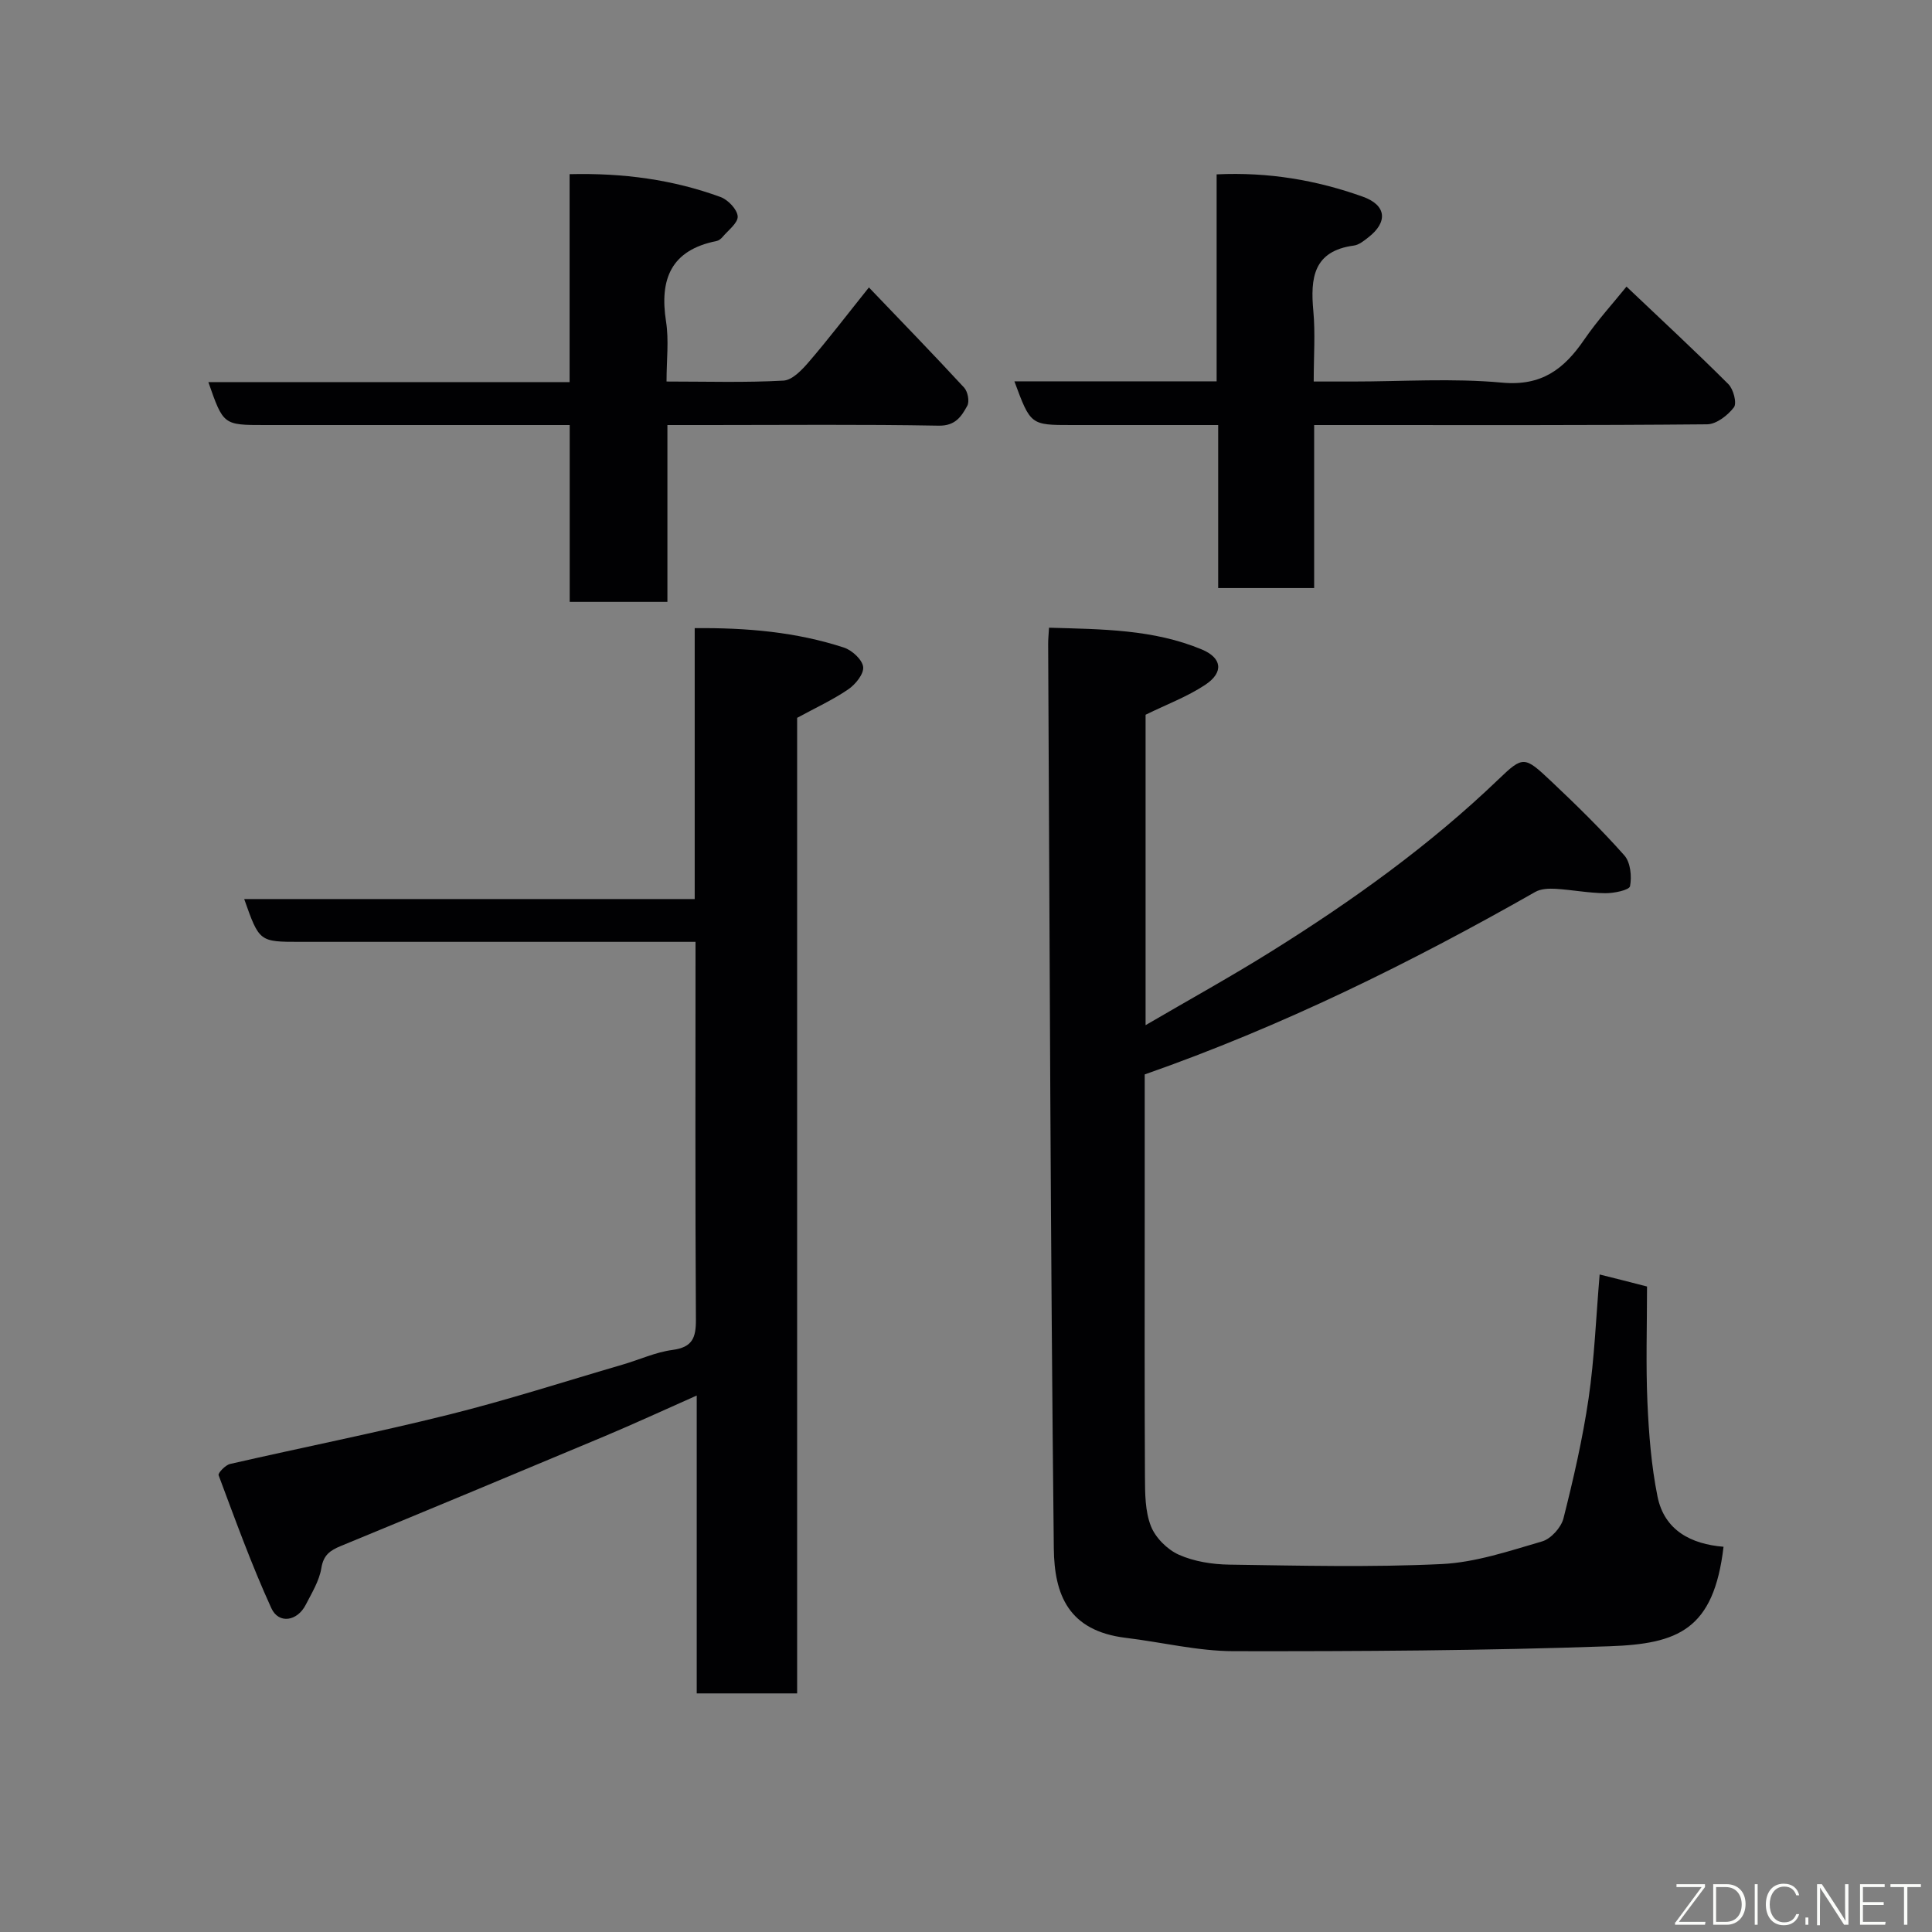 <svg enable-background="new 0 0 400 400" viewBox="0 0 400 400" xmlns="http://www.w3.org/2000/svg"><rect x="0" y="0" width="400" height="400" fill="#808080" stroke="none"/><path d="m341 266.36c0 8.28-.26 16.12.08 23.93.29 6.54.8 13.15 2.09 19.55 1.42 7.02 6.97 9.86 13.67 10.4-2.02 17.2-9.42 20.1-23.6 20.6-25.91.91-51.85 1.06-77.78 1.02-7.46-.01-14.9-1.86-22.36-2.76-11.88-1.44-14.81-8.9-14.92-18.51-.69-62.42-.85-124.84-1.17-187.26-.01-.97.1-1.93.18-3.37 10.95.32 21.59.32 31.62 4.5 4.2 1.75 4.59 4.73.77 7.29-3.73 2.49-8.05 4.09-12.4 6.23v64.27c9.09-5.31 17.77-10.1 26.16-15.35 16.7-10.44 32.66-21.87 46.93-35.57 5.06-4.86 5.37-4.78 10.81.35 5.26 4.96 10.44 10.03 15.23 15.43 1.27 1.44 1.56 4.35 1.17 6.37-.16.81-3.34 1.47-5.14 1.45-3.42-.03-6.83-.7-10.26-.91-1.4-.08-3.05-.02-4.21.64-25.84 14.7-52.41 27.82-80.87 37.79v29.34c0 18-.05 35.99.05 53.99.02 3.42.02 7.09 1.23 10.18.94 2.41 3.4 4.86 5.79 5.93 3.17 1.41 6.93 2 10.45 2.05 14.66.21 29.35.58 43.98-.12 7-.34 13.96-2.7 20.78-4.69 1.83-.53 3.94-2.88 4.42-4.77 2.07-8.19 3.97-16.47 5.2-24.83 1.21-8.27 1.53-16.68 2.29-25.66 3.34.82 6.39 1.61 9.81 2.49z" fill="#010103"/><path d="m144 195c-2.31 0-4.1 0-5.89 0-25.32 0-50.64 0-75.96 0-8.46 0-8.46 0-11.59-8.86h93.27c0-18.77 0-37.16 0-56.09 10.87-.1 21.05.81 30.89 4.02 1.68.55 3.81 2.5 3.99 4.01.17 1.44-1.6 3.64-3.1 4.65-3.23 2.2-6.83 3.85-10.57 5.89v201.98c-6.94 0-13.66 0-20.79 0 0-20.16 0-40.41 0-61.67-6.84 3.03-12.94 5.85-19.13 8.45-18.16 7.62-36.34 15.19-54.55 22.7-2.21.91-3.6 1.85-4.04 4.59-.43 2.64-1.98 5.14-3.24 7.6-1.74 3.39-5.58 4.03-7.11.69-4.1-8.97-7.46-18.28-10.92-27.53-.17-.45 1.41-2.11 2.37-2.33 15.07-3.45 30.24-6.46 45.24-10.2 12.14-3.02 24.07-6.88 36.09-10.39 3.43-1 6.78-2.56 10.27-3.02 4.09-.55 4.87-2.46 4.85-6.23-.16-25.82-.08-51.64-.08-78.26z" fill="#010103"/><path d="m117.95 124.61c0-12.19 0-24.12 0-36.61-3.12 0-5.9 0-8.68 0-18.15 0-36.3 0-54.45 0-8.58 0-8.58 0-11.68-8.89h74.79c0-14.51 0-28.56 0-43.05 11.07-.27 21.35 1.11 31.25 4.73 1.55.57 3.45 2.56 3.55 4 .09 1.36-1.97 2.88-3.14 4.28-.31.37-.78.74-1.23.83-9.42 1.87-11.85 7.87-10.46 16.69.61 3.87.1 7.91.1 12.4 8.34 0 16.3.25 24.21-.19 1.86-.1 3.89-2.28 5.32-3.95 4.05-4.71 7.82-9.66 12.37-15.34 6.68 6.98 13.29 13.79 19.72 20.75.75.82 1.14 2.86.64 3.76-1.2 2.18-2.44 4.17-5.91 4.11-15.8-.29-31.62-.13-47.44-.13-2.79 0-5.58 0-8.73 0v36.61c-6.74 0-13.12 0-20.23 0z" fill="#010103"/><path d="m210.02 78.95h41.87c0-14.32 0-28.37 0-42.85 10.77-.51 20.69 1.2 30.26 4.62 4.94 1.76 5.23 5.27 1.13 8.44-.9.7-1.92 1.54-2.97 1.68-8.39 1.12-9.03 6.71-8.4 13.54.43 4.6.08 9.28.08 14.61h8.04c10.32 0 20.72-.72 30.95.23 8.2.76 12.84-2.81 17-8.88 2.75-4.01 6.06-7.64 8.77-11 7.31 6.94 14.33 13.44 21.09 20.19 1.05 1.04 1.8 3.94 1.15 4.8-1.27 1.67-3.63 3.5-5.55 3.52-24.8.23-49.61.15-74.42.15-2.14 0-4.27 0-6.94 0v33.75c-6.8 0-13.06 0-19.87 0 0-11.01 0-22.07 0-33.75-10.46 0-20.38 0-30.31 0-8.53 0-8.53 0-11.88-9.05z" fill="#010103"/><g fill="#fbfcfa"><path d="m346.9 398 5.4-7.3h-5.2v-.6h5.9v.6l-5.4 7.2h5.5l-.1.6h-6.2v-.5z"/><path d="m354.7 390.1h2.8c2.3 0 3.9 1.6 3.9 4.1s-1.6 4.3-3.9 4.3h-2.8zm.6 7.8h2c2.2 0 3.3-1.6 3.3-3.6 0-1.8-1-3.6-3.3-3.6h-2z"/><path d="m363.9 390.1v8.4h-.6v-8.4h1.6z"/><path d="m372.5 396.3c-.4 1.3-1.4 2.3-3.2 2.3-2.4 0-3.7-1.9-3.7-4.3 0-2.3 1.2-4.3 3.7-4.3 1.8 0 2.9 1 3.2 2.4h-.6c-.4-1.1-1.1-1.8-2.5-1.8-2.1 0-3 1.9-3 3.7s.9 3.7 3 3.7c1.4 0 2.1-.7 2.5-1.7z"/><path d="m373.8 398.5v-1.5h.6v1.5z"/><path d="m376.2 398.5v-8.4h1c1.3 2 4.4 6.7 4.9 7.6-.1-1.2-.1-2.4-.1-3.8v-3.8h.7v8.4h-.9c-1.2-1.9-4.4-6.8-5-7.7.1 1.1 0 2.3 0 3.9v3.9h-.6z"/><path d="m390 394.4h-4.3v3.5h4.7l-.1.6h-5.2v-8.4h5.1v.6h-4.5v3.1h4.3z"/><path d="m394.2 390.7h-2.8v-.6h6.3v.6h-2.8v7.8h-.7z"/></g></svg>